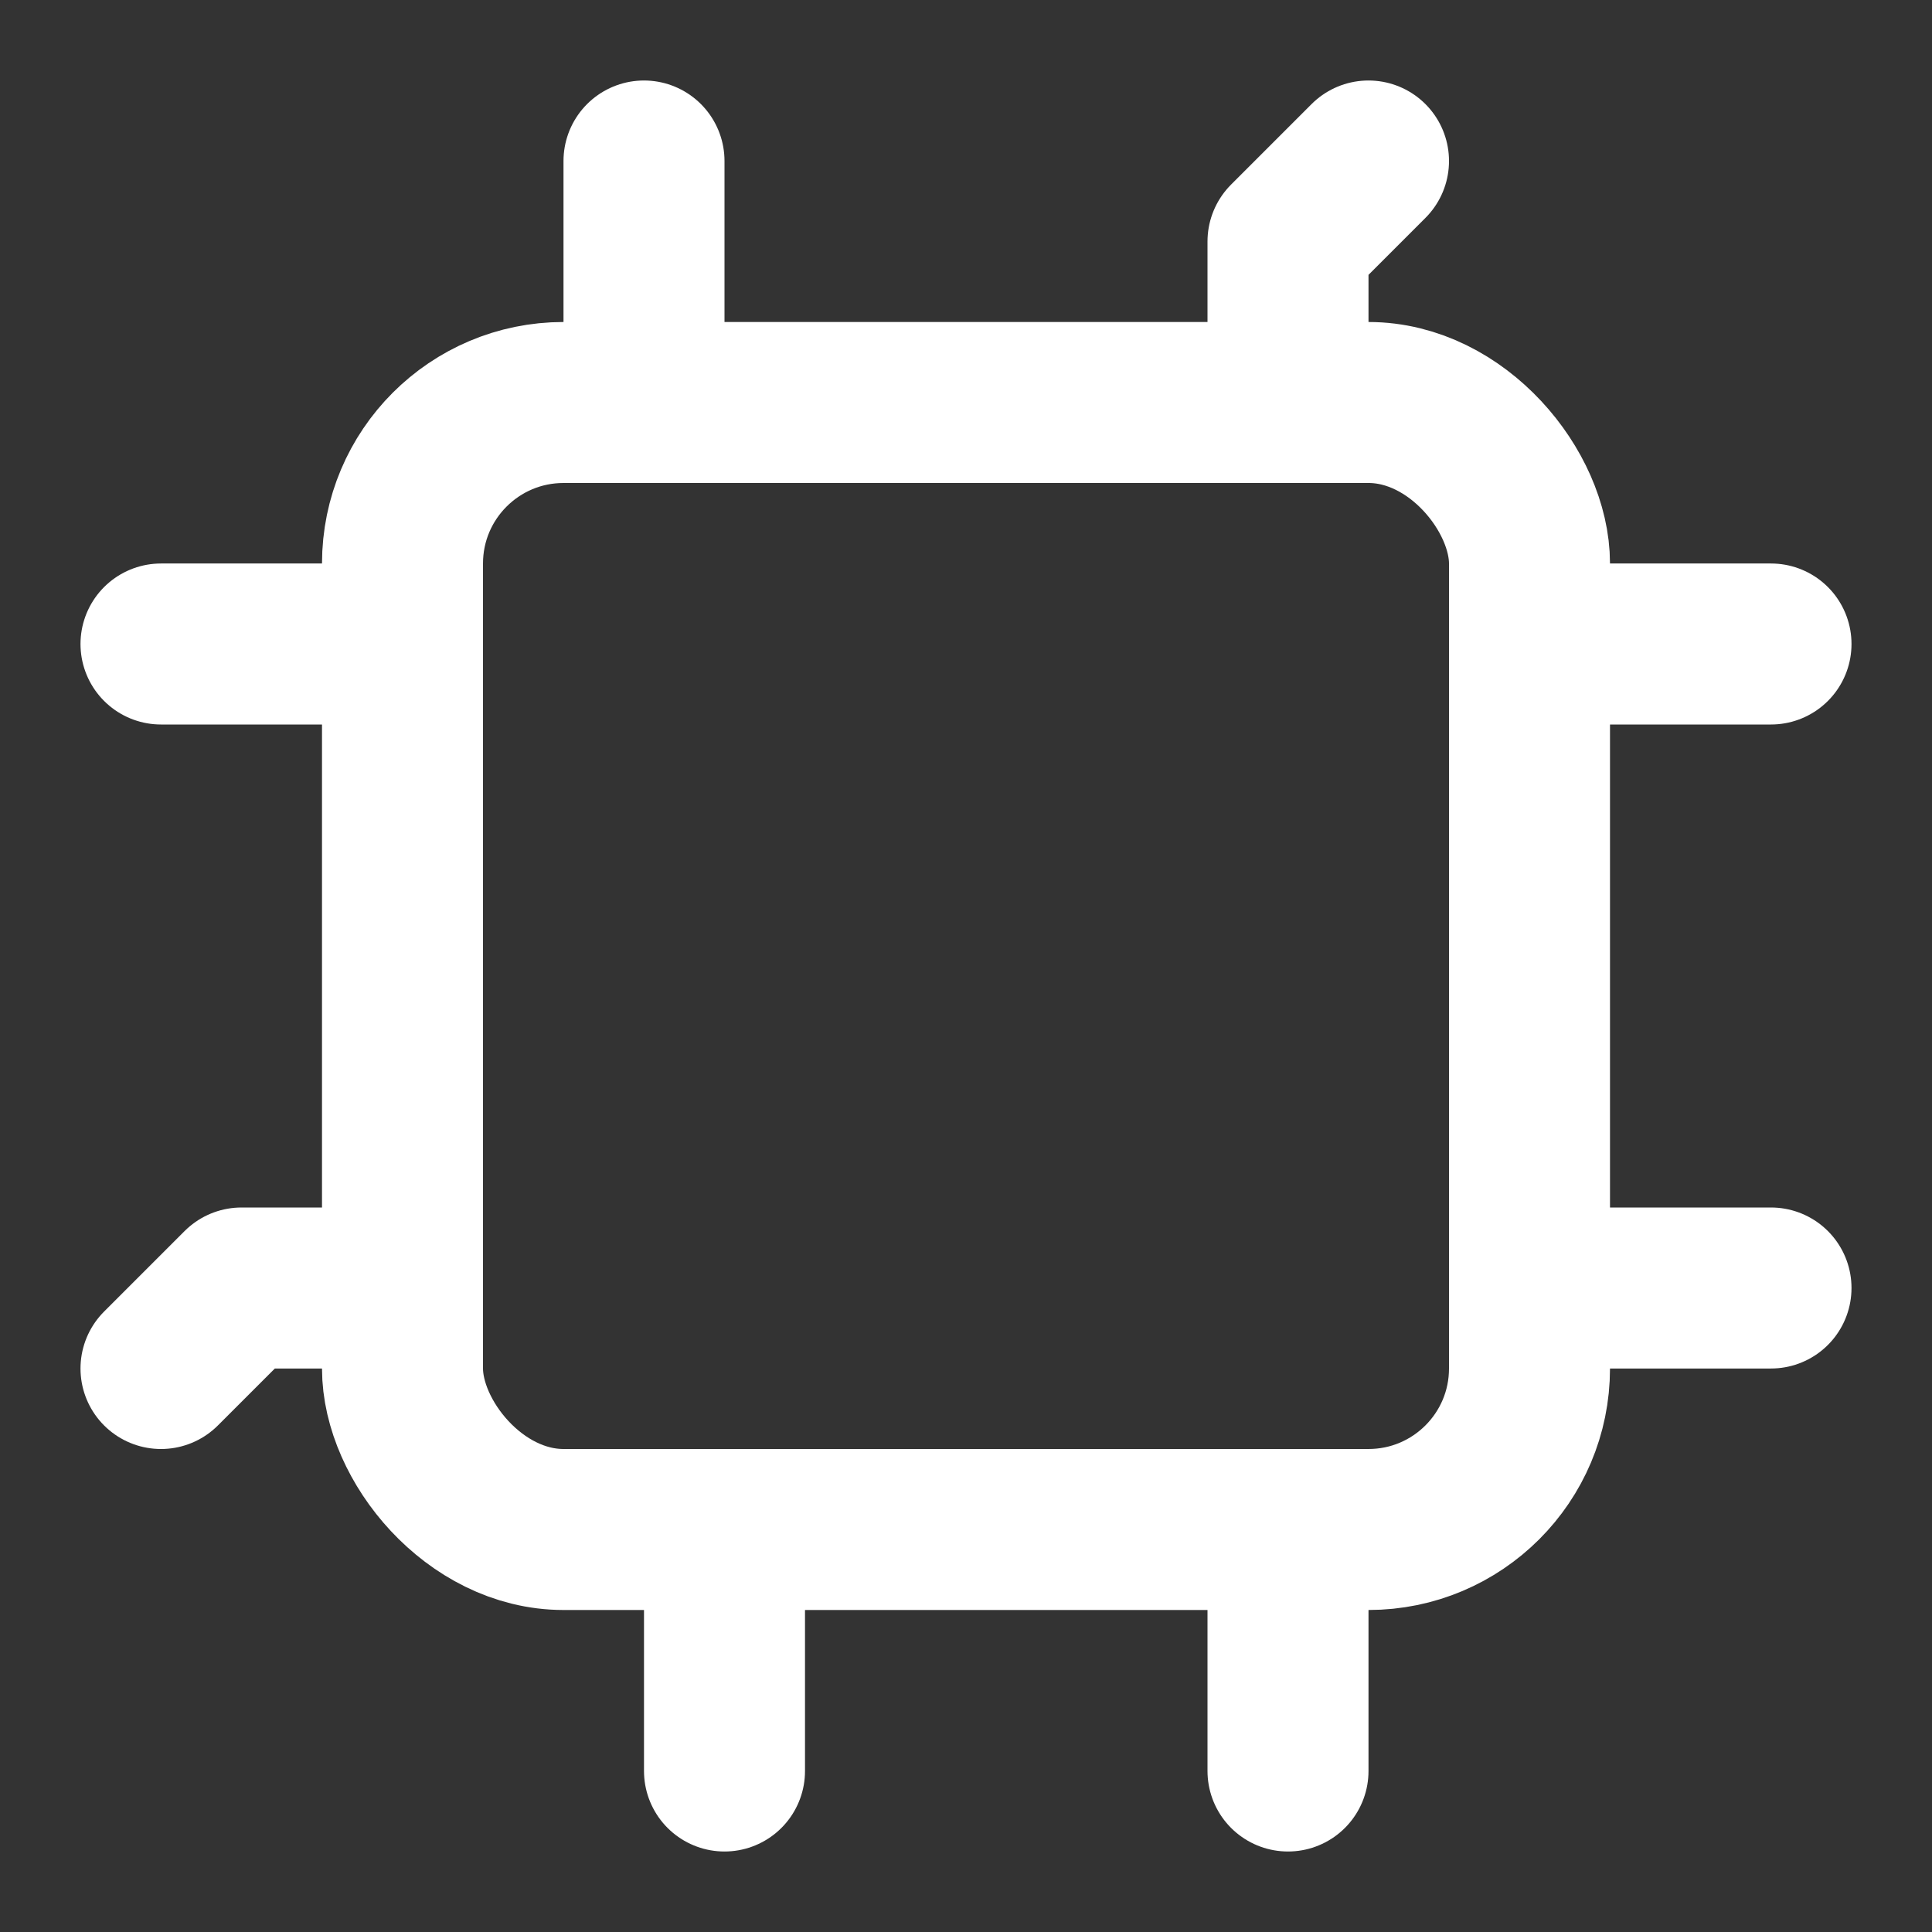 <!DOCTYPE svg PUBLIC "-//W3C//DTD SVG 1.1//EN" "http://www.w3.org/Graphics/SVG/1.1/DTD/svg11.dtd">
<!-- Uploaded to: SVG Repo, www.svgrepo.com, Transformed by: SVG Repo Mixer Tools -->
<svg width="800px" height="800px" viewBox="0 0 24 24" fill="none" xmlns="http://www.w3.org/2000/svg">
<rect x="0" y="0" width="24" height="24" fill="#333333" stroke="none"/>
<g id="SVGRepo_bgCarrier" stroke-width="0"/>
<g id="SVGRepo_tracerCarrier" stroke-linecap="round" stroke-linejoin="round"/>
<g id="SVGRepo_iconCarrier"> <rect x="5" y="5" width="14" height="14" rx="2" stroke="#ffffff" stroke-width="2" stroke-linecap="round" stroke-linejoin="round"/> <path d="M8 5V2" stroke="#ffffff" stroke-width="2" stroke-linecap="round" stroke-linejoin="round"/> <path d="M16 5V3L17 2" stroke="#ffffff" stroke-width="2" stroke-linecap="round" stroke-linejoin="round"/> <path d="M16 22V19" stroke="#ffffff" stroke-width="2" stroke-linecap="round" stroke-linejoin="round"/> <path d="M9 22V19" stroke="#ffffff" stroke-width="2" stroke-linecap="round" stroke-linejoin="round"/> <path d="M5 8H2" stroke="#ffffff" stroke-width="2" stroke-linecap="round" stroke-linejoin="round"/> <path d="M22 8H19" stroke="#ffffff" stroke-width="2" stroke-linecap="round" stroke-linejoin="round"/> <path d="M22 16H19" stroke="#ffffff" stroke-width="2" stroke-linecap="round" stroke-linejoin="round"/> <path d="M5 16H3L2 17" stroke="#ffffff" stroke-width="2" stroke-linecap="round" stroke-linejoin="round"/> </g>
</svg>